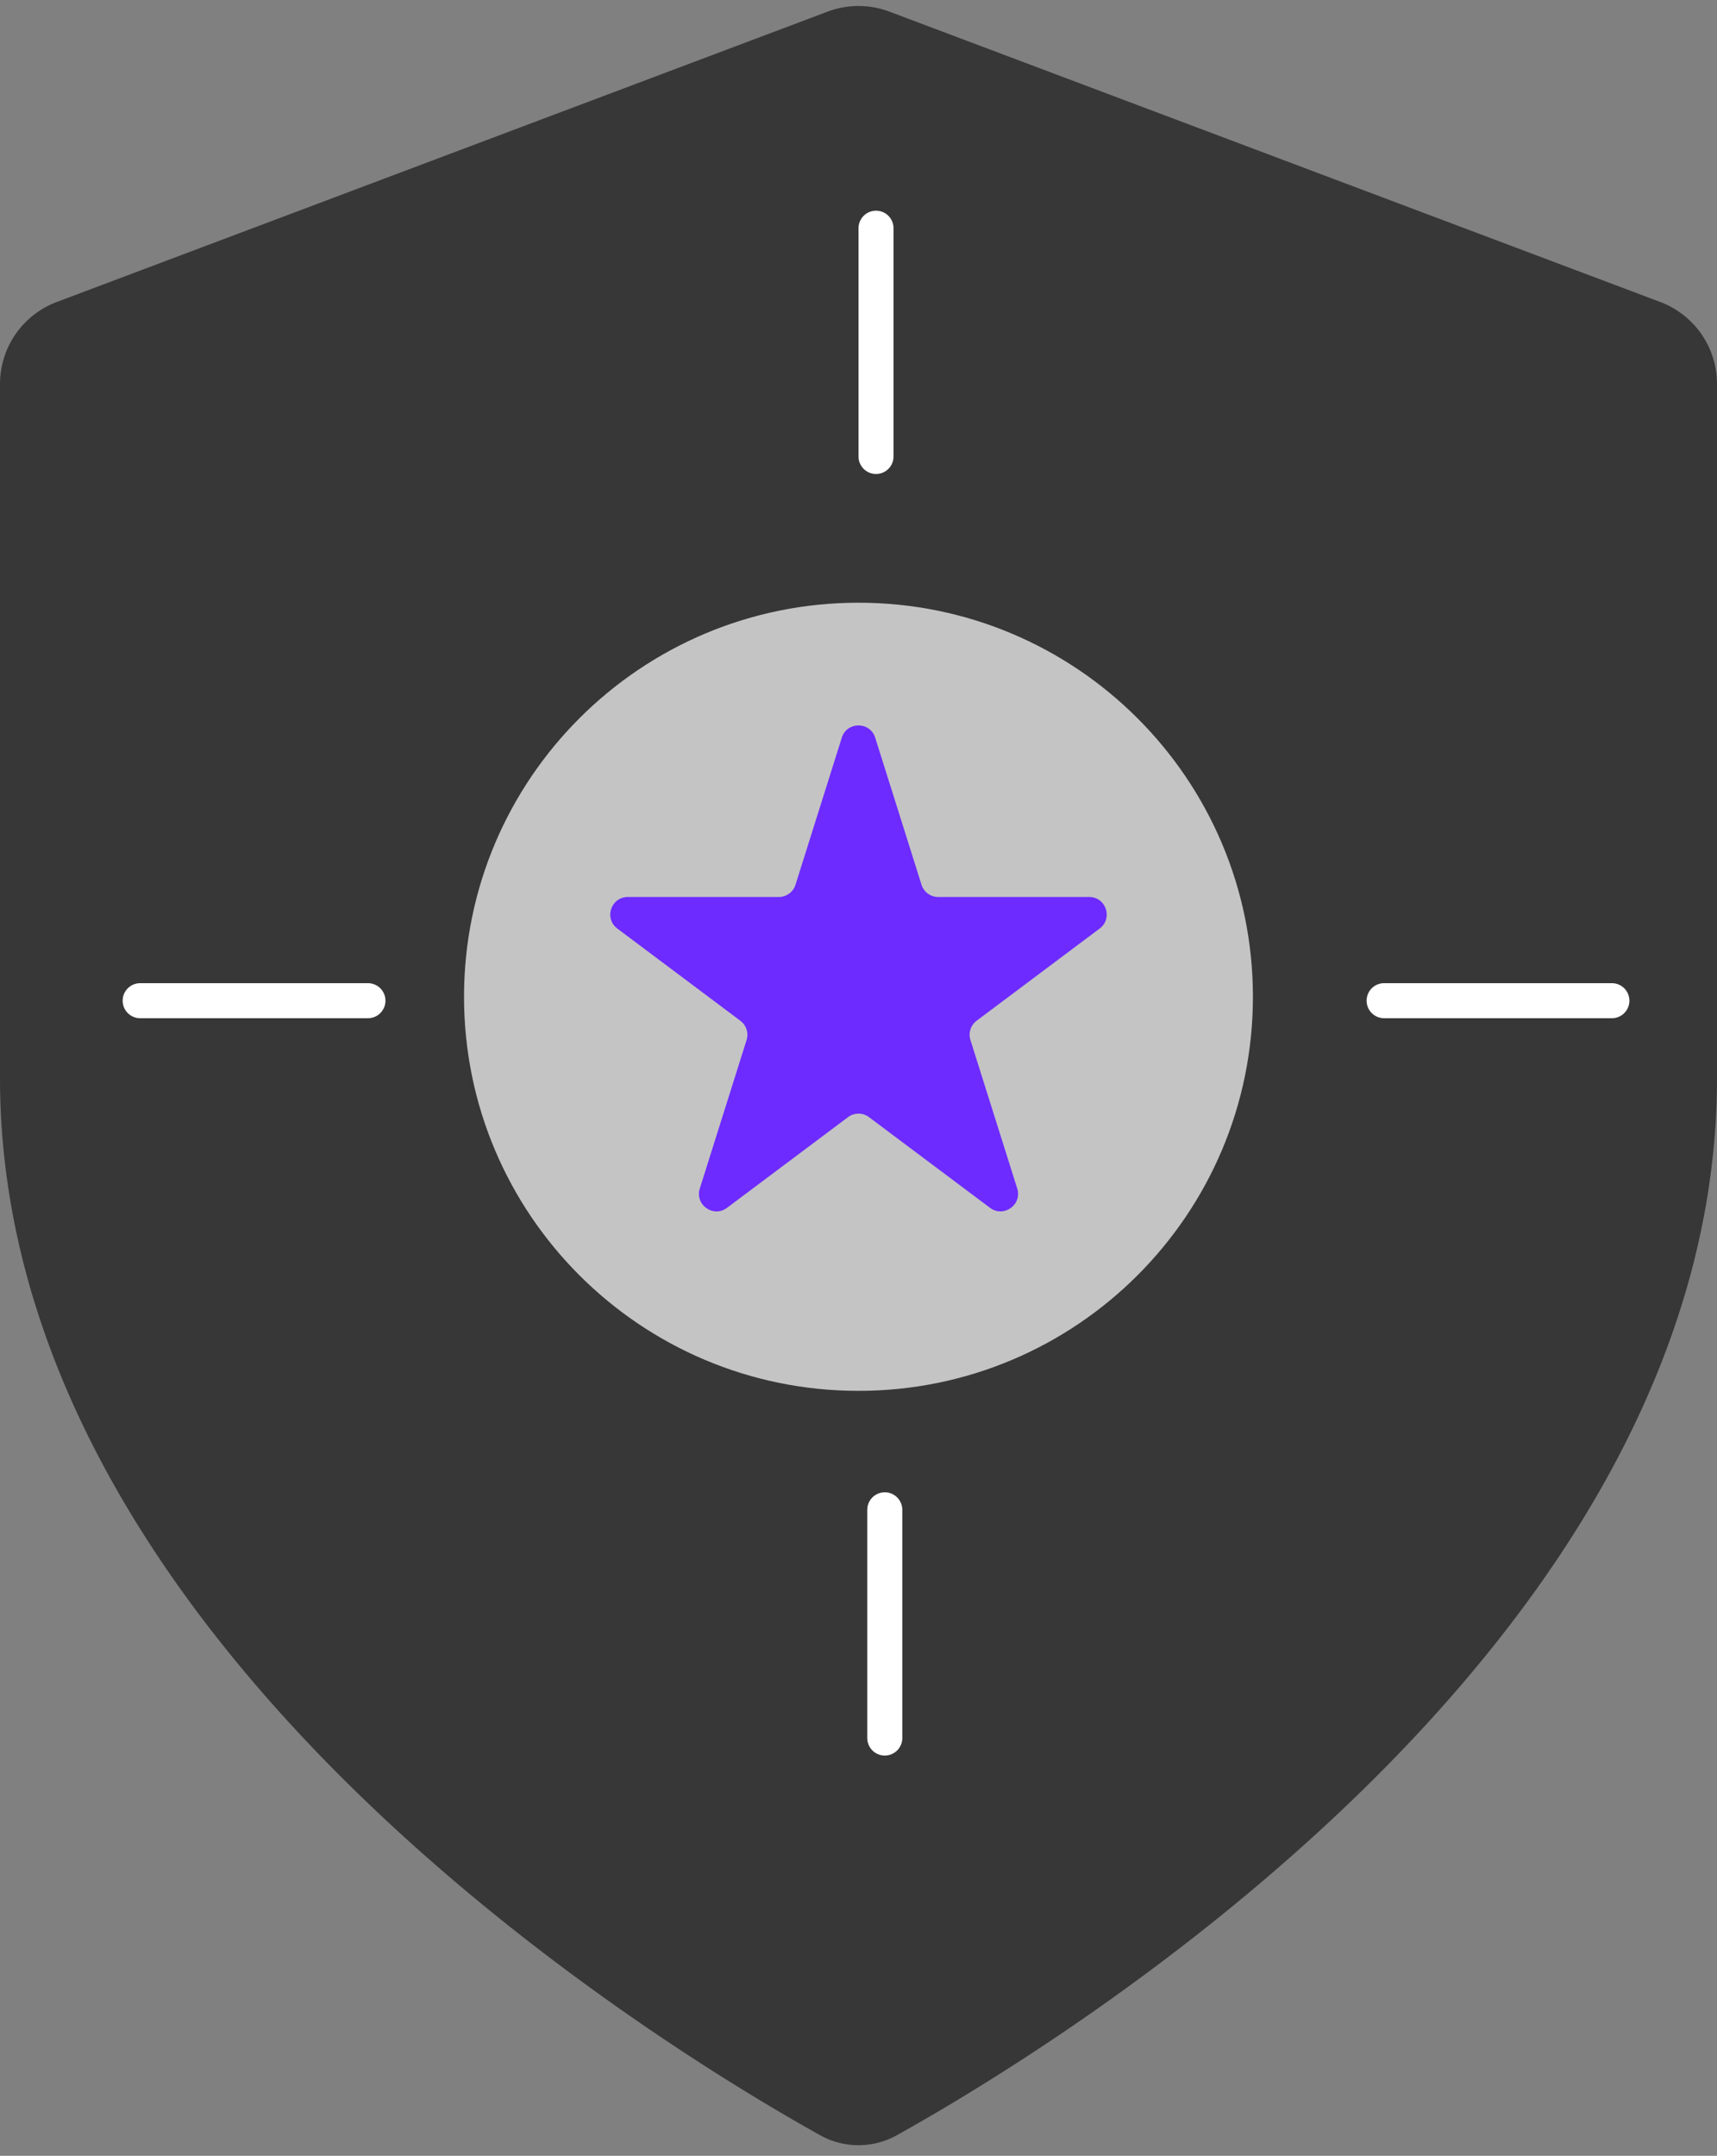 <svg width="98" height="123" fill="none" xmlns="http://www.w3.org/2000/svg"><rect width="100%" height="100%" fill="#808080" stroke="none"/><path d="M46.798 121.817a4.492 4.492 0 004.404 0C60.738 116.503 98 93.678 98 61.5V21.91a5 5 0 00-3.238-4.68l-44-16.567a5 5 0 00-3.524 0l-44 16.568A5 5 0 000 21.91V61.5c0 32.178 37.262 55.003 46.798 60.317z" fill="#373737"/><path d="M70.762 56.87c0 12.003-9.743 21.735-21.764 21.735-12.02 0-21.763-9.732-21.763-21.734 0-12.003 9.743-21.734 21.763-21.734 12.02 0 21.764 9.731 21.764 21.734z" fill="#C4C4C4" stroke="#C4C4C4" stroke-width="1.5"/><path d="M48.046 42.09c.294-.932 1.614-.932 1.908 0l2.642 8.387a1 1 0 00.954.7h8.615c.962 0 1.37 1.223.6 1.8l-7.022 5.26a1 1 0 00-.354 1.101l2.67 8.472c.291.927-.776 1.683-1.554 1.1L49.6 63.739a1 1 0 00-1.2 0l-6.905 5.173c-.777.582-1.845-.174-1.553-1.101l2.67-8.472a1 1 0 00-.355-1.1l-7.022-5.261c-.77-.577-.361-1.8.6-1.8h8.615a1 1 0 00.954-.7l2.642-8.386z" fill="#6D2BFF"/><path d="M50.5 86.142v13.021M50 13.021v13.022m29 31.051h13m-84 0h13" stroke="#fff" stroke-width="2" stroke-linecap="round"/></svg>